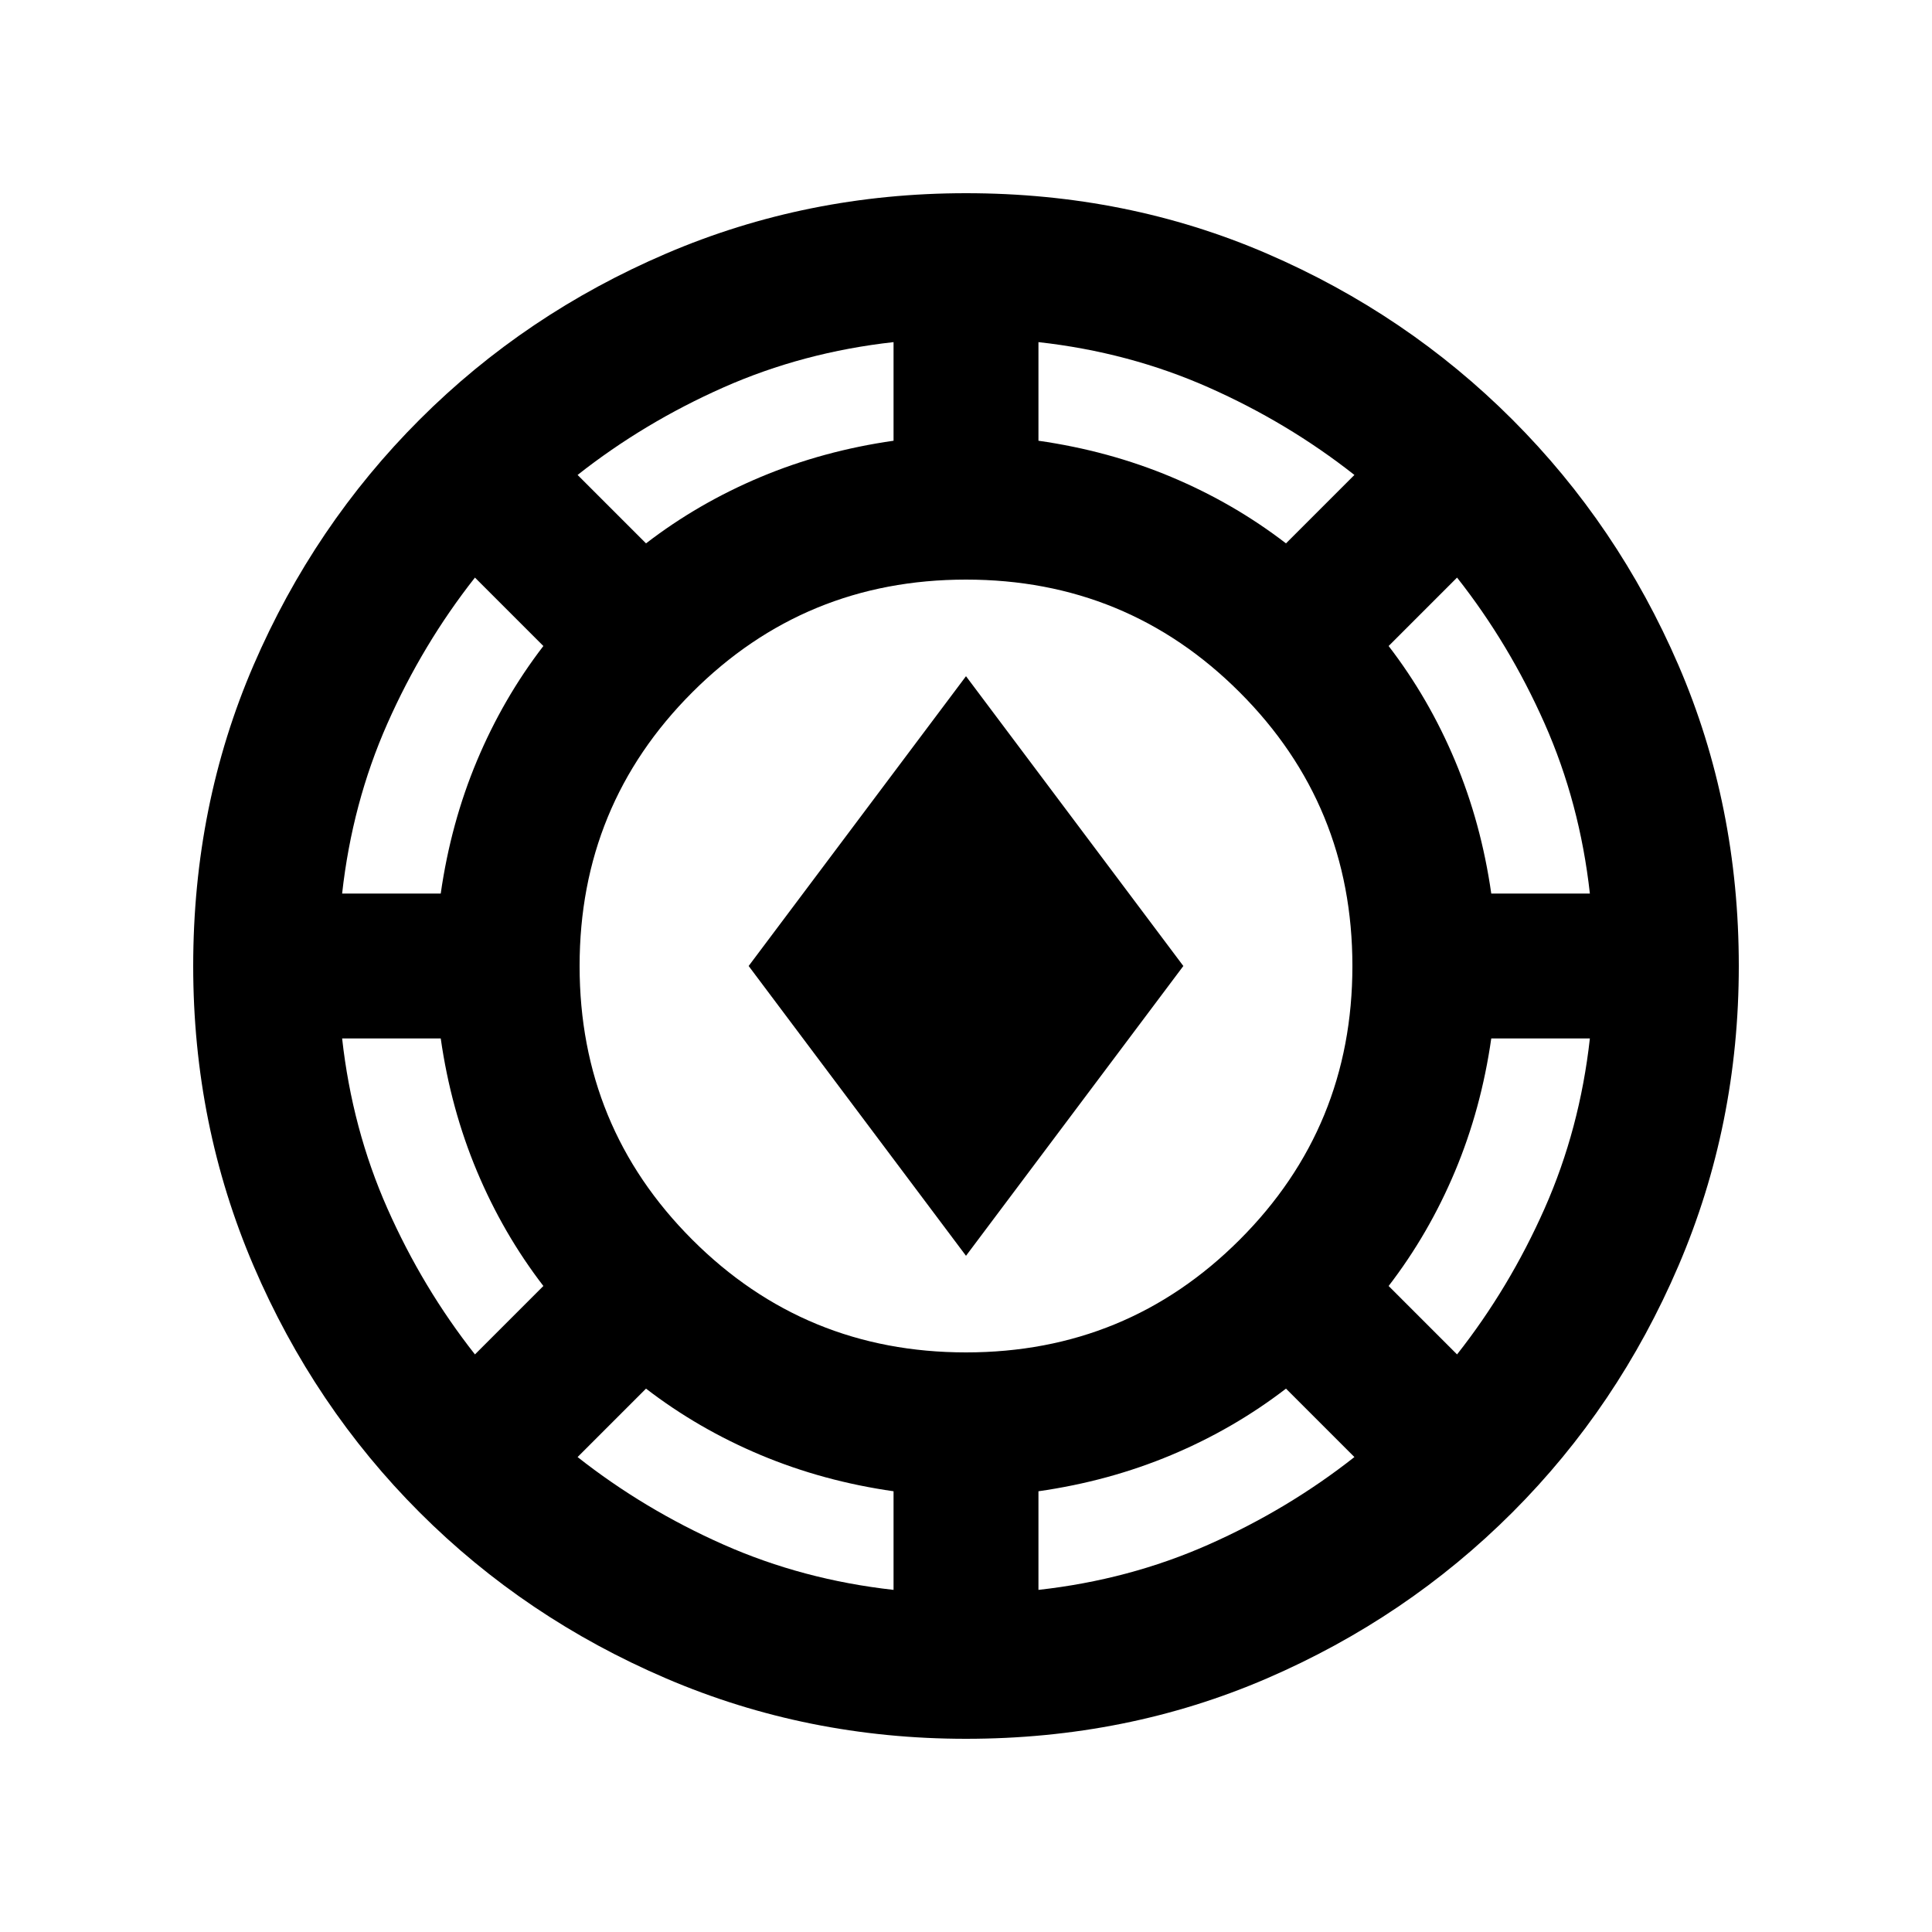 <svg xmlns="http://www.w3.org/2000/svg" height="20" viewBox="0 -960 960 960" width="20"><path d="M480-96q-79 0-149-30t-122.5-82.5Q156-261 126-331T96-480q0-80 30-149.5t82.5-122Q261-804 331-834t149-30q80 0 149.5 30t122 82.5Q804-699 834-629.5T864-480q0 79-30 149t-82.5 122.5Q699-156 629.5-126T480-96Zm-36-74v-49q-35-5-66-18t-57-33l-34 34q33 26 72.5 43.5T444-170Zm72 0q45-5 84.5-22.5T673-236l-34-34q-26 20-57 33t-66 18v49Zm-36-118q80 0 136-56t56-136q0-80-56-136t-136-56q-80 0-136 56t-56 136q0 80 56 136t136 56Zm244 1q26-33 43.5-72.5T790-444h-49q-5 35-18 66t-33 57l34 34Zm-488 0 34-34q-20-26-33-57t-18-66h-49q5 45 22.5 84.5T236-287Zm244-49L372-480l108-144 108 144-108 144ZM170-516h49q5-35 18-66t33-57l-34-34q-26 33-43.5 72.5T170-516Zm571 0h49q-5-45-22.5-84.5T724-673l-34 34q20 26 33 57t18 66ZM321-690q26-20 57-33t66-18v-49q-45 5-84.5 22.5T287-724l34 34Zm318 0 34-34q-33-26-72.5-43.5T516-790v49q35 5 66 18t57 33Z"/></svg>